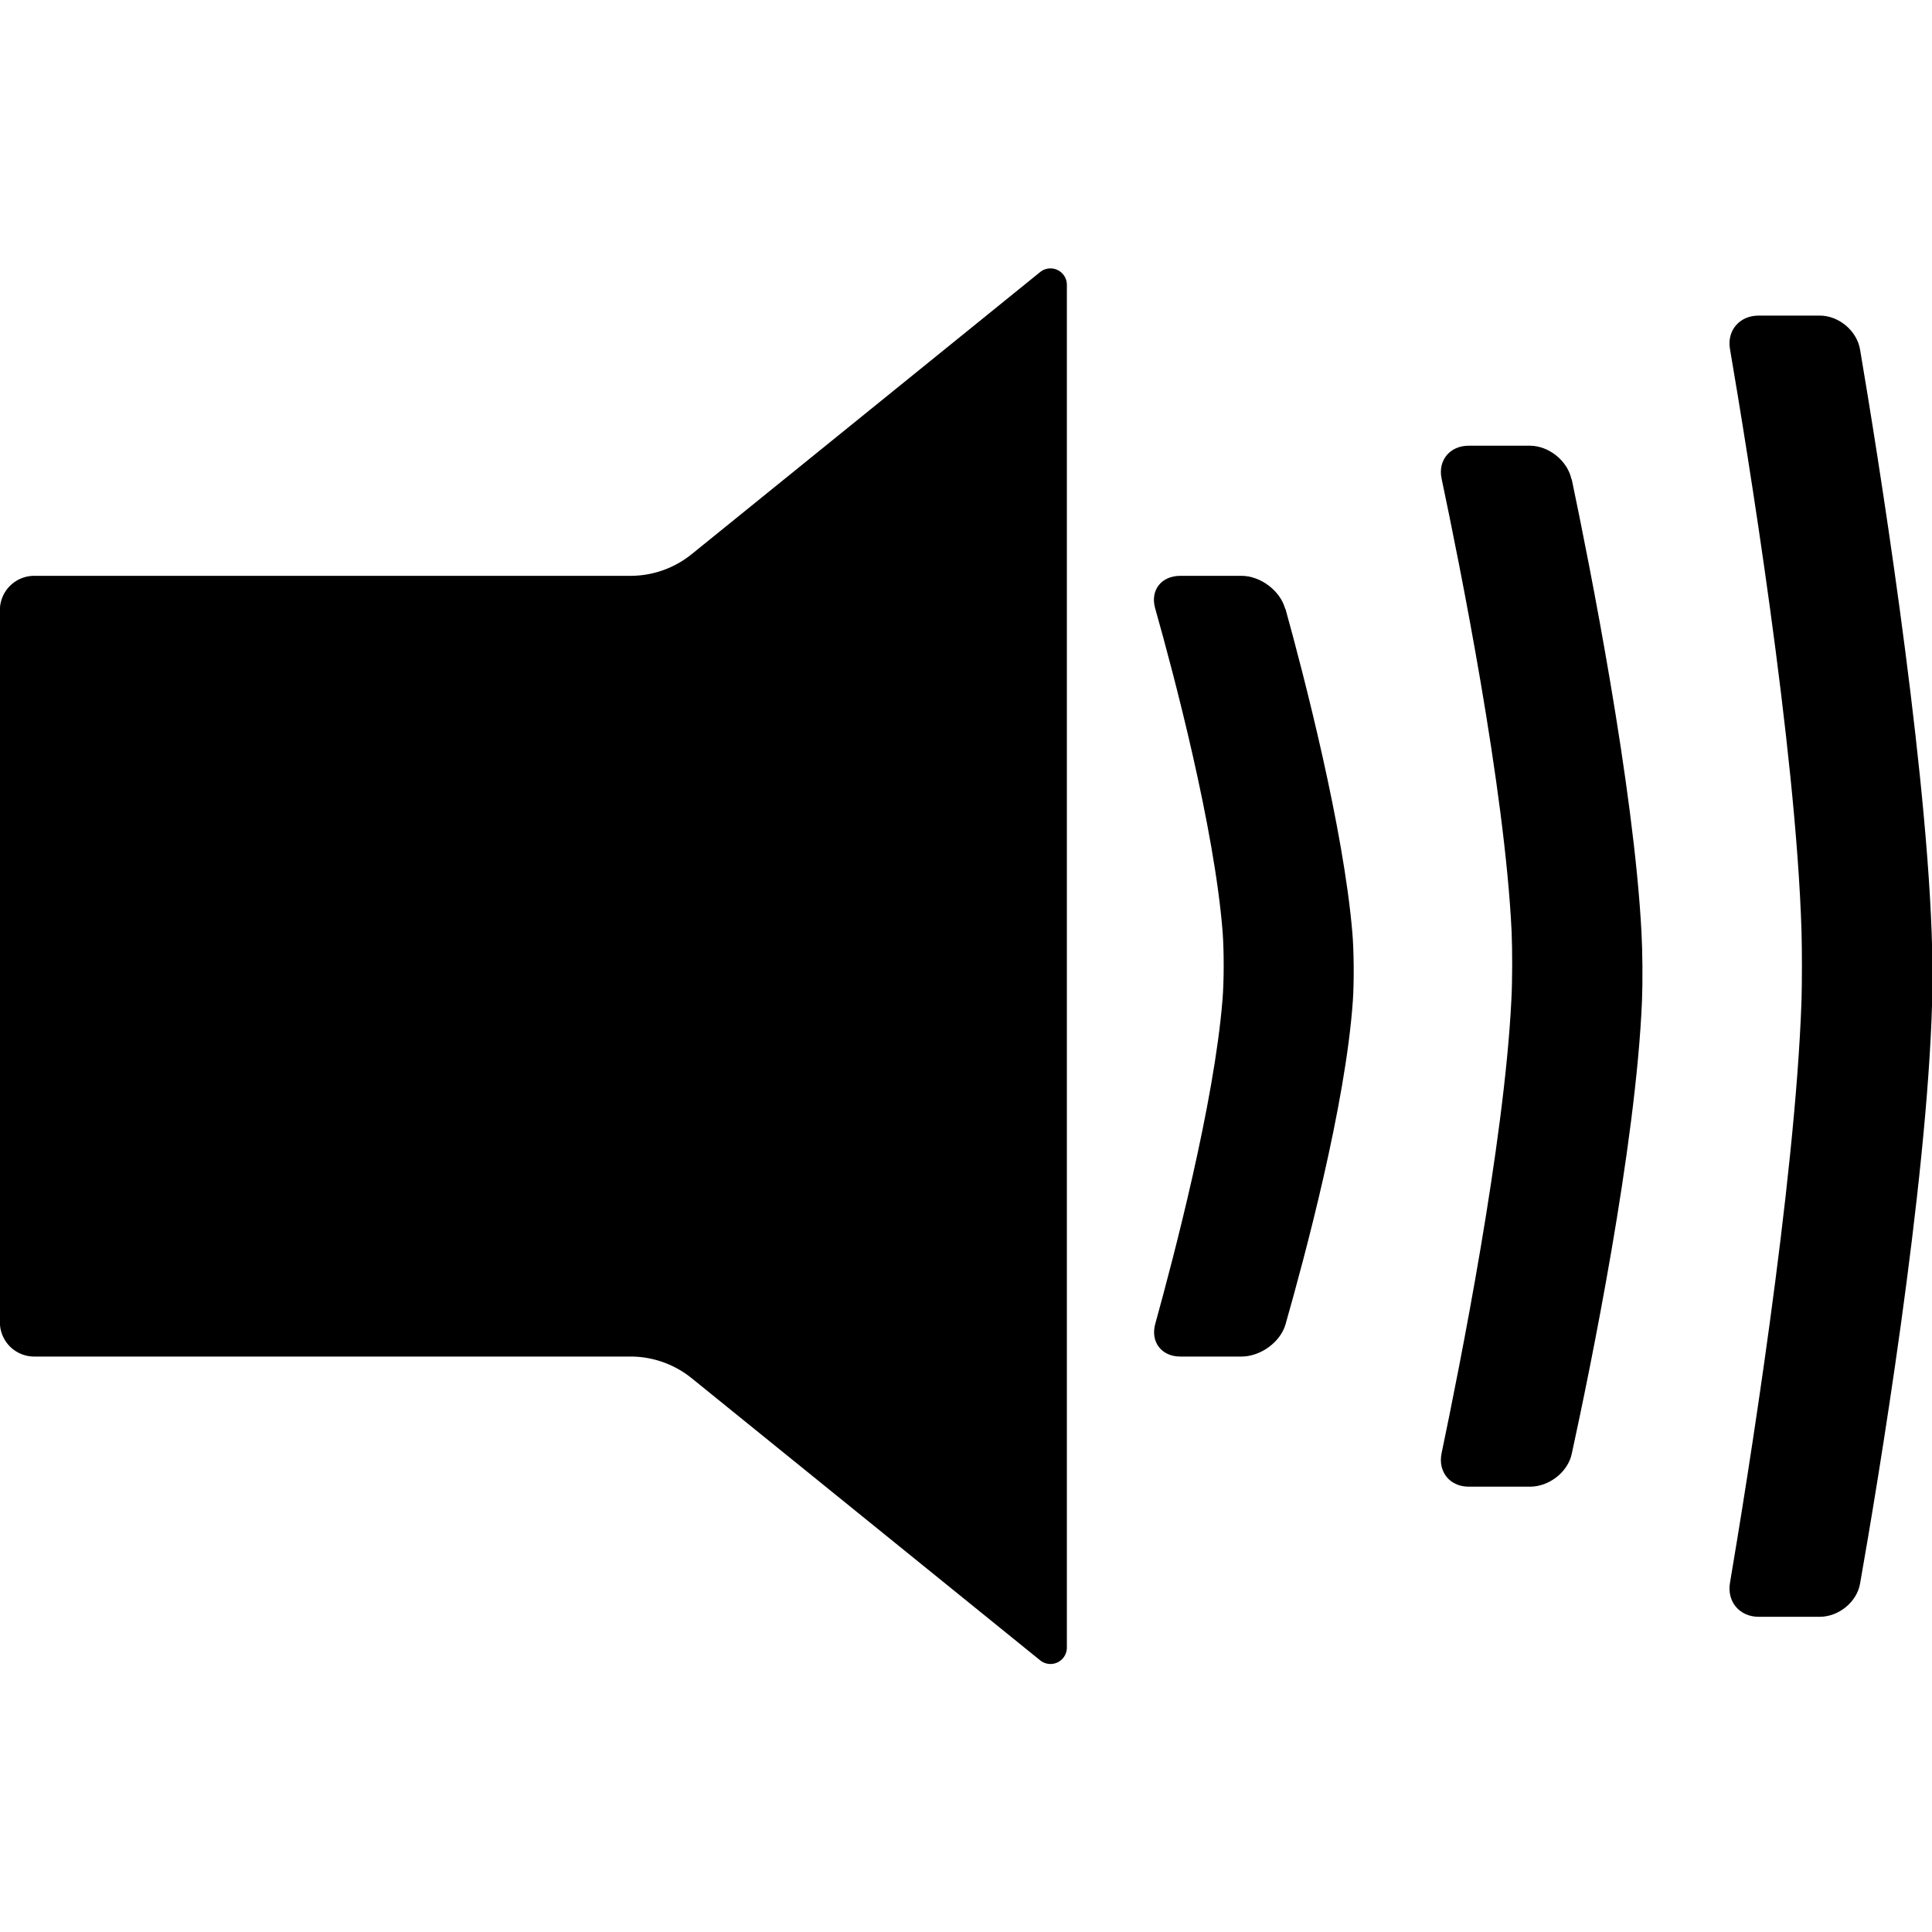 <?xml version="1.0" encoding="UTF-8" standalone="no"?>
<!-- Created with Inkscape (http://www.inkscape.org/) -->

<svg
   width="10mm"
   height="10mm"
   viewBox="0 0 10 10"
   version="1.1"
   id="svg5"
   inkscape:version="1.2.1 (9c6d41e410, 2022-07-14)"
   sodipodi:docname="volume_full_icon.svg"
   xmlns:inkscape="http://www.inkscape.org/namespaces/inkscape"
   xmlns:sodipodi="http://sodipodi.sourceforge.net/DTD/sodipodi-0.dtd"
   xmlns="http://www.w3.org/2000/svg"
   xmlns:svg="http://www.w3.org/2000/svg">
  <sodipodi:namedview
     id="namedview7"
     pagecolor="#ffffff"
     bordercolor="#000000"
     borderopacity="0.25"
     inkscape:showpageshadow="2"
     inkscape:pageopacity="0.0"
     inkscape:pagecheckerboard="0"
     inkscape:deskcolor="#d1d1d1"
     inkscape:document-units="mm"
     showgrid="false"
     inkscape:zoom="12.186869"
     inkscape:cx="8.5748032"
     inkscape:cy="15.262329"
     inkscape:window-width="1920"
     inkscape:window-height="1009"
     inkscape:window-x="-8"
     inkscape:window-y="1016"
     inkscape:window-maximized="1"
     inkscape:current-layer="layer1" />
  <defs
     id="defs2">
    <inkscape:path-effect
       effect="fillet_chamfer"
       id="path-effect3582"
       is_visible="true"
       lpeversion="1"
       nodesatellites_param="F,0,0,1,0,0.132,0,1 @ F,0,0,1,0,0.132,0,1 @ F,0,0,1,0,0.132,0,1 @ F,0,0,1,0,0.132,0,1 @ F,0,0,1,0,0.132,0,1 @ F,0,0,1,0,0.132,0,1"
       unit="px"
       method="auto"
       mode="F"
       radius="0.5"
       chamfer_steps="1"
       flexible="false"
       use_knot_distance="true"
       apply_no_radius="true"
       apply_with_radius="true"
       only_selected="false"
       hide_knots="false" />
    <inkscape:path-effect
       effect="fillet_chamfer"
       id="path-effect3580"
       is_visible="true"
       lpeversion="1"
       nodesatellites_param="F,0,0,1,0,0.132,0,1 @ F,0,0,1,0,0.132,0,1 @ F,0,0,1,0,0.132,0,1 @ F,0,0,1,0,0.132,0,1 @ F,0,0,1,0,0.132,0,1 @ F,0,0,1,0,0.132,0,1"
       unit="px"
       method="auto"
       mode="F"
       radius="0.5"
       chamfer_steps="1"
       flexible="false"
       use_knot_distance="true"
       apply_no_radius="true"
       apply_with_radius="true"
       only_selected="false"
       hide_knots="false" />
    <inkscape:path-effect
       effect="fillet_chamfer"
       id="path-effect3525"
       is_visible="true"
       lpeversion="1"
       nodesatellites_param="F,0,0,1,0,0.132,0,1 @ F,0,0,1,0,0.132,0,1 @ F,0,0,1,0,0.132,0,1 @ F,0,0,1,0,0.132,0,1 @ F,0,0,1,0,0.132,0,1 @ F,0,0,1,0,0.132,0,1"
       unit="px"
       method="auto"
       mode="F"
       radius="0.5"
       chamfer_steps="1"
       flexible="false"
       use_knot_distance="true"
       apply_no_radius="true"
       apply_with_radius="true"
       only_selected="false"
       hide_knots="false" />
    <inkscape:path-effect
       effect="fillet_chamfer"
       id="path-effect3347"
       is_visible="true"
       lpeversion="1"
       nodesatellites_param="F,0,0,1,0,0.132,0,1 @ F,0,0,1,0,0.132,0,1 @ F,0,0,1,0,0.132,0,1 @ F,0,0,1,0,0.132,0,1 @ F,0,0,1,0,0.132,0,1 @ F,0,0,1,0,0.132,0,1"
       unit="px"
       method="auto"
       mode="F"
       radius="0.5"
       chamfer_steps="1"
       flexible="false"
       use_knot_distance="true"
       apply_no_radius="true"
       apply_with_radius="true"
       only_selected="false"
       hide_knots="false" />
  </defs>
  <g
     inkscape:label="Layer 1"
     inkscape:groupmode="layer"
     id="layer1">
    <g
       id="g3588"
       transform="matrix(1.347,0,0,1.347,0.091,-1.734)">
      <path
         id="rect1514"
         style="fill:#000000;stroke-width:0.227;stroke-linejoin:round"
         d="M 3.929,2.333 2.59,3.417 A 0.374,0.374 160.513 0 1 2.355,3.5 H 0.065 A 0.132,0.132 135 0 0 -0.068,3.632 V 6.368 A 0.132,0.132 45 0 0 0.065,6.5 h 2.29 a 0.374,0.374 19.482 0 1 0.235,0.083 L 3.929,7.667 A 0.063,0.063 154.482 0 0 4.032,7.618 V 2.382 A 0.063,0.063 25.513 0 0 3.929,2.333 Z"
         sodipodi:nodetypes="ccccccc"
         inkscape:path-effect="#path-effect3347"
         inkscape:original-d="M 4.0322409,2.250032 2.4871156,3.5000849 H -0.06776727 V 6.4999018 H 2.4865988 l 1.5456421,1.2500529 c 0,-1.8333076 0,-3.6666151 0,-5.4999227 z" />
      <path
         style="fill:#000000;stroke:none;stroke-width:0.253;stroke-linejoin:round;stroke-dasharray:none;stroke-opacity:1"
         d="m 7.08,2.631 c 0.065,0.384 0.249,1.525 0.275,2.239 0.003,0.072 0.004,0.189 0.002,0.262 C 7.338,5.849 7.147,6.992 7.08,7.372 7.068,7.443 6.998,7.5 6.925,7.5 H 6.69 C 6.617,7.5 6.568,7.442 6.58,7.37 6.645,6.985 6.831,5.837 6.855,5.13 6.857,5.058 6.857,4.941 6.855,4.868 6.834,4.16 6.645,3.01 6.58,2.628 6.568,2.557 6.617,2.5 6.69,2.5 h 0.235 c 0.073,0 0.143,0.058 0.155,0.131 z"
         id="path3479-83"
         sodipodi:nodetypes="csccscc"
         inkscape:path-effect="#path-effect3580"
         inkscape:original-d="m 7.0572711,2.5 c 0,0 0.293649,1.6607042 0.3,2.5 0.00635,0.8392956 -0.3,2.5 -0.3,2.5 h -0.5 c 0,0 0.2982038,-1.6745476 0.3,-2.5 0.0018,-0.8254523 -0.3,-2.5 -0.3,-2.5 z" />
      <path
         style="fill:#000000;stroke:none;stroke-width:0.196;stroke-linejoin:round;stroke-dasharray:none;stroke-opacity:1"
         d="m 4.872,3.627 c 0.071,0.256 0.223,0.842 0.257,1.244 0.006,0.071 0.007,0.188 0.002,0.261 C 5.103,5.536 4.944,6.124 4.872,6.377 4.852,6.445 4.776,6.5 4.703,6.5 H 4.468 C 4.395,6.5 4.352,6.443 4.372,6.373 4.443,6.116 4.598,5.527 4.63,5.129 c 0.006,-0.071 0.006,-0.188 4.8e-4,-0.261 C 4.599,4.468 4.443,3.878 4.371,3.624 4.352,3.555 4.395,3.5 4.468,3.5 H 4.703 c 0.073,0 0.149,0.057 0.168,0.127 z"
         id="path3479-8"
         sodipodi:nodetypes="csccscc"
         inkscape:path-effect="#path-effect3582"
         inkscape:original-d="m 4.8355877,3.5 c 0,0 0.293649,0.9964226 0.3,1.5 0.00635,0.5035774 -0.3,1.5 -0.3,1.5 h -0.5 c 0,0 0.2982038,-1.0047285 0.3,-1.5 0.0018,-0.4952713 -0.3,-1.5 -0.3,-1.5 z" />
      <path
         style="fill:#000000;stroke:none;stroke-width:0.226;stroke-linejoin:round;stroke-dasharray:none;stroke-opacity:1"
         d="m 5.972,3.129 c 0.068,0.324 0.239,1.183 0.268,1.741 0.004,0.072 0.005,0.189 0.002,0.262 C 6.219,5.692 6.042,6.553 5.972,6.874 5.957,6.944 5.885,7 5.812,7 H 5.576 C 5.503,7 5.457,6.942 5.472,6.871 5.54,6.546 5.713,5.682 5.74,5.13 5.744,5.058 5.744,4.941 5.741,4.868 5.715,4.314 5.54,3.449 5.472,3.127 5.457,3.057 5.503,3 5.576,3 h 0.235 c 0.073,0 0.145,0.058 0.16,0.129 z"
         id="path3479-3"
         sodipodi:nodetypes="csccscc"
         inkscape:path-effect="#path-effect3525"
         inkscape:original-d="m 5.9440183,3 c 0,0 0.293649,1.3285634 0.3,2 0.00635,0.6714365 -0.3,2 -0.3,2 h -0.5 c 0,0 0.2982038,-1.3396381 0.3,-2 0.0018,-0.6603618 -0.3,-2 -0.3,-2 z" />
    </g>
  </g>
</svg>
